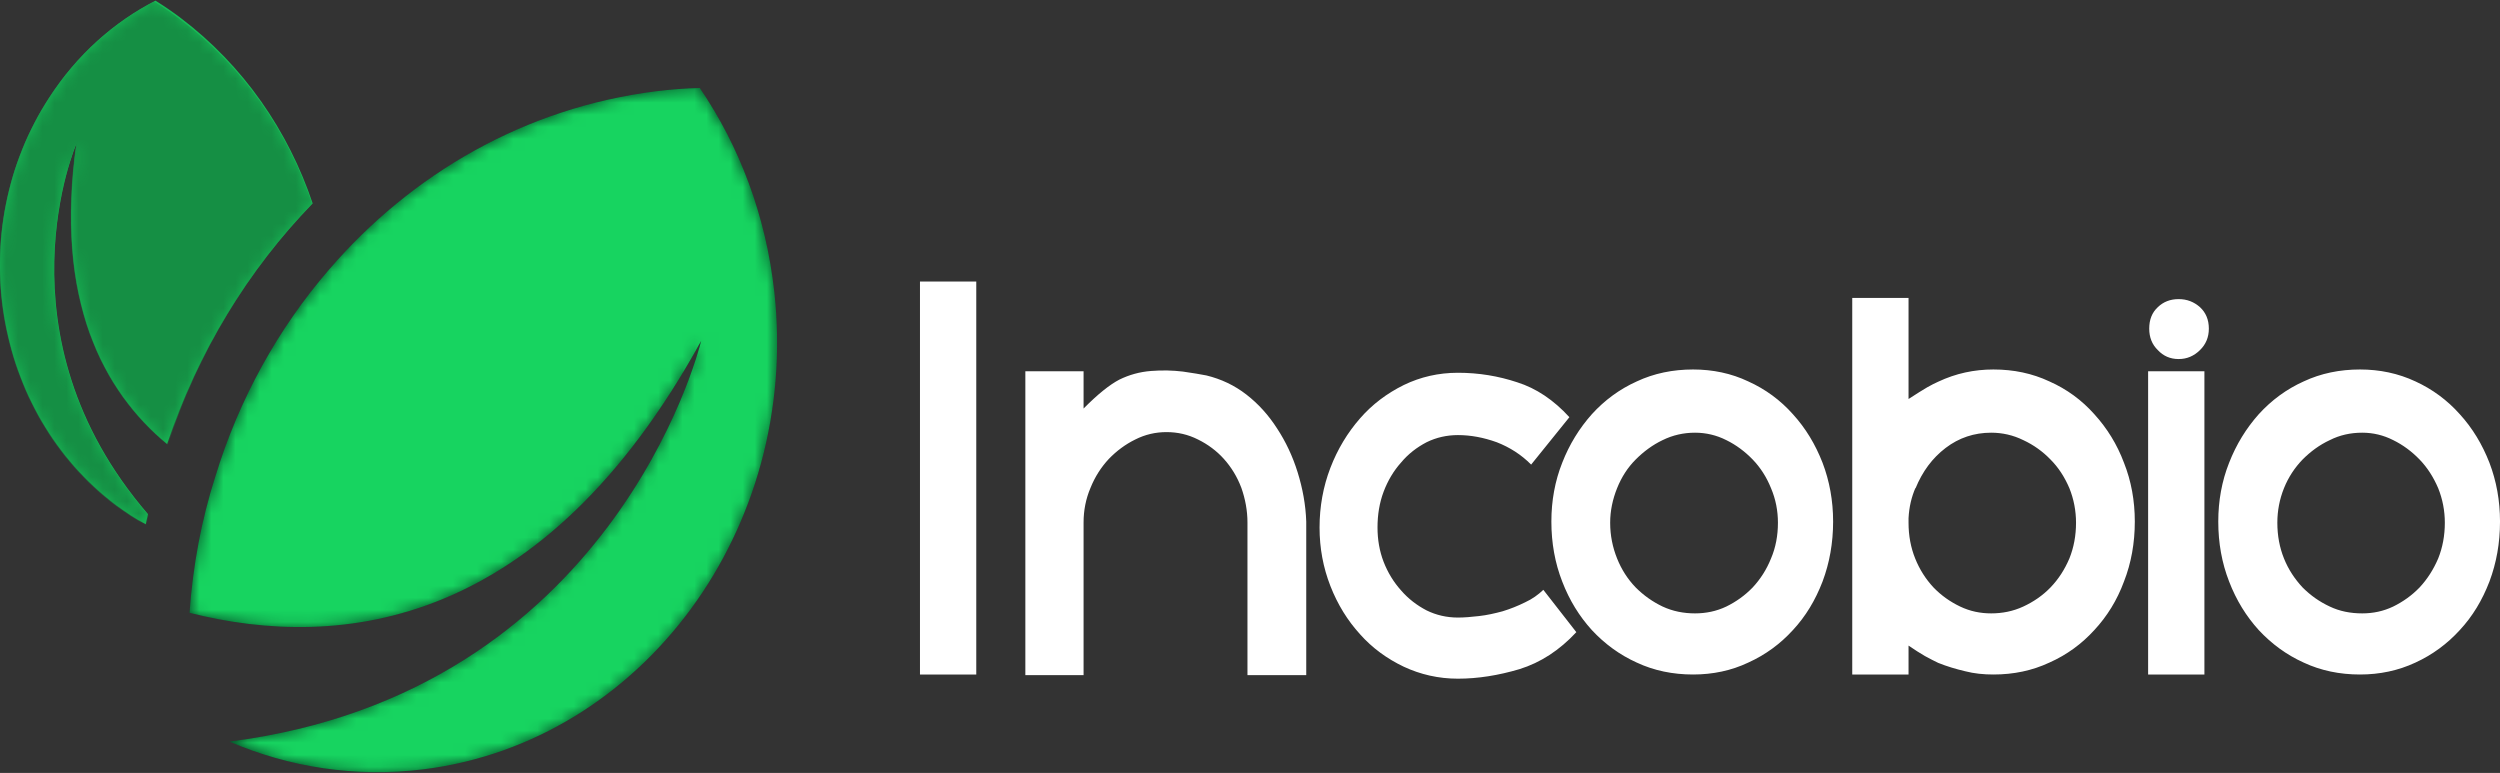 <svg width="207" height="64" viewBox="0 0 207 64" fill="none" xmlns="http://www.w3.org/2000/svg">
<rect x="0" y="0" width="207" height="64" fill="#333333" stroke="none"/>
<path d="M76.174 55.849V23.31H80.835V55.849H76.174ZM89.72 33.827C90.891 32.642 91.879 31.852 92.682 31.433C93.486 31.038 94.358 30.791 95.3 30.717C96.241 30.642 97.114 30.667 97.94 30.766C98.767 30.889 99.409 30.988 99.892 31.087C101.109 31.383 102.211 31.902 103.198 32.667C104.185 33.432 105.035 34.37 105.746 35.481C106.458 36.568 107.032 37.777 107.446 39.111C107.859 40.444 108.111 41.802 108.157 43.184V55.899H103.29V43.258C103.29 42.271 103.106 41.308 102.785 40.394C102.44 39.481 101.958 38.691 101.338 38C100.741 37.333 100.006 36.79 99.203 36.395C98.376 35.975 97.504 35.778 96.585 35.778C95.69 35.778 94.817 35.975 93.991 36.395C93.187 36.79 92.453 37.333 91.81 38C91.167 38.691 90.662 39.481 90.294 40.394C89.904 41.308 89.72 42.271 89.72 43.258V55.899H84.899V30.741H89.72V33.827ZM130.52 52.343C129.12 53.849 127.559 54.862 125.814 55.405C124.069 55.923 122.37 56.195 120.717 56.195C119.109 56.195 117.617 55.849 116.239 55.207C114.839 54.541 113.622 53.652 112.612 52.516C111.578 51.381 110.752 50.047 110.155 48.517C109.558 46.986 109.259 45.381 109.259 43.678C109.259 41.95 109.558 40.296 110.155 38.74C110.752 37.185 111.578 35.827 112.612 34.642C113.622 33.482 114.839 32.568 116.239 31.877C117.617 31.21 119.109 30.865 120.717 30.865C122.439 30.865 124.069 31.136 125.63 31.655C127.191 32.148 128.638 33.111 129.946 34.543L126.778 38.469C125.974 37.654 125.01 37.037 123.931 36.617C122.829 36.222 121.773 36.025 120.717 36.025C119.798 36.025 118.926 36.222 118.122 36.617C117.318 37.037 116.607 37.58 116.01 38.296C115.39 38.987 114.908 39.802 114.563 40.715C114.219 41.629 114.058 42.616 114.058 43.678C114.058 44.666 114.219 45.628 114.563 46.517C114.908 47.406 115.39 48.196 116.01 48.887C116.607 49.578 117.318 50.122 118.122 50.541C118.926 50.936 119.798 51.134 120.717 51.134C121.245 51.134 121.819 51.084 122.461 51.01C123.127 50.936 123.77 50.788 124.413 50.615C125.056 50.418 125.676 50.171 126.273 49.875C126.87 49.603 127.375 49.233 127.788 48.838L130.52 52.343ZM140.187 30.593C141.817 30.593 143.355 30.914 144.756 31.581C146.179 32.222 147.419 33.136 148.452 34.296C149.509 35.457 150.312 36.79 150.909 38.321C151.483 39.827 151.782 41.456 151.782 43.184C151.782 44.962 151.483 46.616 150.909 48.147C150.312 49.702 149.509 51.035 148.452 52.171C147.419 53.306 146.179 54.22 144.756 54.862C143.355 55.528 141.817 55.849 140.187 55.849C138.511 55.849 136.949 55.528 135.526 54.862C134.102 54.22 132.862 53.306 131.806 52.171C130.773 51.035 129.946 49.702 129.35 48.147C128.753 46.616 128.454 44.962 128.454 43.184C128.454 41.456 128.753 39.827 129.35 38.321C129.946 36.79 130.773 35.457 131.806 34.296C132.862 33.136 134.102 32.222 135.526 31.581C136.949 30.914 138.511 30.593 140.187 30.593ZM140.347 50.788C141.243 50.788 142.115 50.615 142.942 50.22C143.746 49.825 144.48 49.307 145.123 48.64C145.766 47.949 146.271 47.159 146.639 46.245C147.029 45.332 147.213 44.344 147.213 43.283C147.213 42.295 147.029 41.333 146.639 40.419C146.271 39.506 145.766 38.716 145.123 38.049C144.48 37.382 143.746 36.839 142.942 36.444C142.115 36.025 141.243 35.827 140.347 35.827C139.406 35.827 138.511 36.025 137.661 36.444C136.835 36.839 136.1 37.382 135.434 38.049C134.768 38.716 134.263 39.506 133.896 40.419C133.528 41.333 133.322 42.295 133.322 43.283C133.322 44.344 133.528 45.332 133.896 46.245C134.263 47.159 134.768 47.949 135.434 48.64C136.1 49.307 136.835 49.825 137.661 50.22C138.511 50.615 139.406 50.788 140.347 50.788ZM165.053 30.593C166.729 30.593 168.267 30.914 169.69 31.581C171.137 32.222 172.377 33.136 173.41 34.296C174.466 35.457 175.293 36.79 175.867 38.321C176.464 39.827 176.762 41.456 176.762 43.184C176.762 44.962 176.464 46.616 175.867 48.147C175.293 49.702 174.466 51.035 173.41 52.171C172.377 53.306 171.137 54.22 169.69 54.862C168.267 55.528 166.729 55.849 165.053 55.849C164.249 55.849 163.468 55.775 162.711 55.578C161.976 55.405 161.218 55.183 160.483 54.886C160.162 54.738 159.795 54.541 159.381 54.319C158.991 54.096 158.532 53.8 158.027 53.455V55.849H153.366V24.668H158.027V33.037C158.716 32.593 159.221 32.272 159.565 32.074C159.909 31.877 160.208 31.729 160.483 31.605C161.953 30.914 163.468 30.593 165.053 30.593ZM164.869 50.788C165.787 50.788 166.683 50.615 167.532 50.22C168.382 49.825 169.139 49.307 169.782 48.64C170.448 47.949 170.953 47.159 171.344 46.245C171.711 45.332 171.895 44.344 171.895 43.283C171.895 42.295 171.711 41.333 171.344 40.419C170.953 39.506 170.448 38.716 169.782 38.049C169.139 37.382 168.382 36.839 167.532 36.444C166.683 36.025 165.787 35.827 164.869 35.827C163.468 35.827 162.205 36.247 161.103 37.086C160.001 37.925 159.175 39.036 158.601 40.444V40.394C158.279 41.135 158.073 41.974 158.027 42.913V43.283C158.027 44.344 158.21 45.332 158.578 46.245C158.945 47.159 159.45 47.949 160.093 48.64C160.736 49.307 161.471 49.825 162.297 50.22C163.124 50.615 163.973 50.788 164.869 50.788ZM177.864 55.849V30.741H182.525V55.849H177.864ZM180.39 24.767C181.079 24.767 181.653 24.989 182.158 25.433C182.64 25.878 182.893 26.47 182.893 27.211C182.893 27.927 182.64 28.519 182.158 28.988C181.653 29.482 181.079 29.729 180.39 29.729C179.701 29.729 179.127 29.482 178.668 28.988C178.186 28.519 177.956 27.927 177.956 27.211C177.956 26.47 178.186 25.878 178.668 25.433C179.127 24.989 179.701 24.767 180.39 24.767ZM195.406 30.593C197.036 30.593 198.574 30.914 199.998 31.581C201.398 32.222 202.638 33.136 203.671 34.296C204.728 35.457 205.531 36.79 206.128 38.321C206.702 39.827 207.001 41.456 207.001 43.184C207.001 44.962 206.702 46.616 206.128 48.147C205.531 49.702 204.728 51.035 203.671 52.171C202.638 53.306 201.398 54.22 199.998 54.862C198.574 55.528 197.036 55.849 195.406 55.849C193.73 55.849 192.168 55.528 190.745 54.862C189.321 54.22 188.082 53.306 187.025 52.171C185.992 51.035 185.166 49.702 184.569 48.147C183.972 46.616 183.673 44.962 183.673 43.184C183.673 41.456 183.972 39.827 184.569 38.321C185.166 36.79 185.992 35.457 187.025 34.296C188.082 33.136 189.321 32.222 190.745 31.581C192.168 30.914 193.73 30.593 195.406 30.593ZM195.59 50.788C196.485 50.788 197.334 50.615 198.161 50.22C198.965 49.825 199.699 49.307 200.342 48.64C200.985 47.949 201.49 47.159 201.881 46.245C202.248 45.332 202.432 44.344 202.432 43.283C202.432 42.295 202.248 41.333 201.881 40.419C201.49 39.506 200.985 38.716 200.342 38.049C199.699 37.382 198.965 36.839 198.161 36.444C197.334 36.025 196.485 35.827 195.59 35.827C194.625 35.827 193.73 36.025 192.903 36.444C192.054 36.839 191.319 37.382 190.653 38.049C190.01 38.716 189.482 39.506 189.115 40.419C188.747 41.333 188.564 42.295 188.564 43.283C188.564 44.344 188.747 45.332 189.115 46.245C189.482 47.159 190.01 47.949 190.653 48.64C191.319 49.307 192.054 49.825 192.903 50.22C193.73 50.615 194.625 50.788 195.59 50.788Z" fill="white"/>
<path fill-rule="evenodd" clip-rule="evenodd" d="M64.118 24.224C66.231 43.752 53.235 61.429 35.051 63.7C29.425 64.391 23.938 63.527 19.002 61.404C50.618 57.38 57.85 29.112 58.057 28.223C45.015 51.973 28.277 53.924 15.695 50.739C15.971 46.838 16.683 43.036 17.831 39.456C19.782 33.062 23.02 27.211 27.244 22.323C34.086 14.373 43.5 8.917 54.314 7.559C55.531 7.411 56.725 7.312 57.942 7.287C61.225 12.102 63.429 17.879 64.118 24.224Z" fill="#044A27"/>
<mask id="mask0_490_2605" style="mask-type:luminance" maskUnits="userSpaceOnUse" x="15" y="7" width="50" height="57">
<path d="M64.118 24.224C66.231 43.752 53.235 61.429 35.051 63.7C29.425 64.391 23.938 63.527 19.002 61.404C50.618 57.38 57.85 29.112 58.057 28.223C45.015 51.973 28.277 53.924 15.695 50.739C15.971 46.838 16.683 43.036 17.831 39.456C19.782 33.062 23.02 27.211 27.244 22.323C34.086 14.373 43.5 8.917 54.314 7.559C55.531 7.411 56.725 7.312 57.942 7.287C61.225 12.102 63.429 17.879 64.118 24.224Z" fill="white"/>
</mask>
<g mask="url(#mask0_490_2605)">
<path fill-rule="evenodd" clip-rule="evenodd" d="M64.118 24.224C66.231 43.752 53.235 61.429 35.051 63.7C29.425 64.391 23.938 63.527 19.002 61.404C50.618 57.38 57.85 29.112 58.057 28.223C45.015 51.973 28.277 53.924 15.695 50.739C15.971 46.838 16.683 43.036 17.831 39.456C19.782 33.062 23.02 27.211 27.244 22.323C34.086 14.373 43.5 8.917 54.314 7.559C55.531 7.411 56.725 7.312 57.942 7.287C61.225 12.102 63.429 17.879 64.118 24.224Z" fill="#17D460"/>
</g>
<path fill-rule="evenodd" clip-rule="evenodd" d="M6.351 11.83C6.351 11.83 -0.56 27.705 12.252 42.567L12.068 43.406C11.219 42.962 10.415 42.419 9.612 41.826C-0.583 34.148 -3.062 19.039 4.078 8.077C6.374 4.522 9.451 1.807 12.872 0.054C13.584 0.498 14.273 0.967 14.961 1.486C20.173 5.436 23.87 10.842 25.89 16.842C20.541 22.347 16.385 29.137 13.836 36.765C8.578 32.395 4.469 24.841 6.351 11.83Z" fill="#17BD57"/>
<mask id="mask1_490_2605" style="mask-type:luminance" maskUnits="userSpaceOnUse" x="0" y="0" width="26" height="44">
<path d="M6.351 11.83C6.351 11.83 -0.56 27.705 12.252 42.567L12.068 43.406C11.219 42.962 10.415 42.419 9.612 41.826C-0.583 34.148 -3.062 19.039 4.078 8.077C6.374 4.522 9.451 1.807 12.872 0.054C13.584 0.498 14.273 0.967 14.961 1.486C20.173 5.436 23.87 10.842 25.89 16.842C20.541 22.347 16.385 29.137 13.836 36.765C8.578 32.395 4.469 24.841 6.351 11.83Z" fill="white"/>
</mask>
<g mask="url(#mask1_490_2605)">
<path fill-rule="evenodd" clip-rule="evenodd" d="M6.305 11.929C6.305 11.929 -0.56 27.853 12.298 42.666L12.114 43.48C11.265 43.036 10.461 42.517 9.657 41.925C-0.56 34.296 -3.108 19.187 4.009 8.176C6.305 4.621 9.359 1.905 12.757 0.128C13.469 0.572 14.181 1.041 14.847 1.56C20.104 5.485 23.824 10.867 25.844 16.866C20.518 22.397 16.385 29.21 13.882 36.839C8.601 32.494 4.446 24.964 6.305 11.929Z" fill="#158F44"/>
</g>
</svg>
